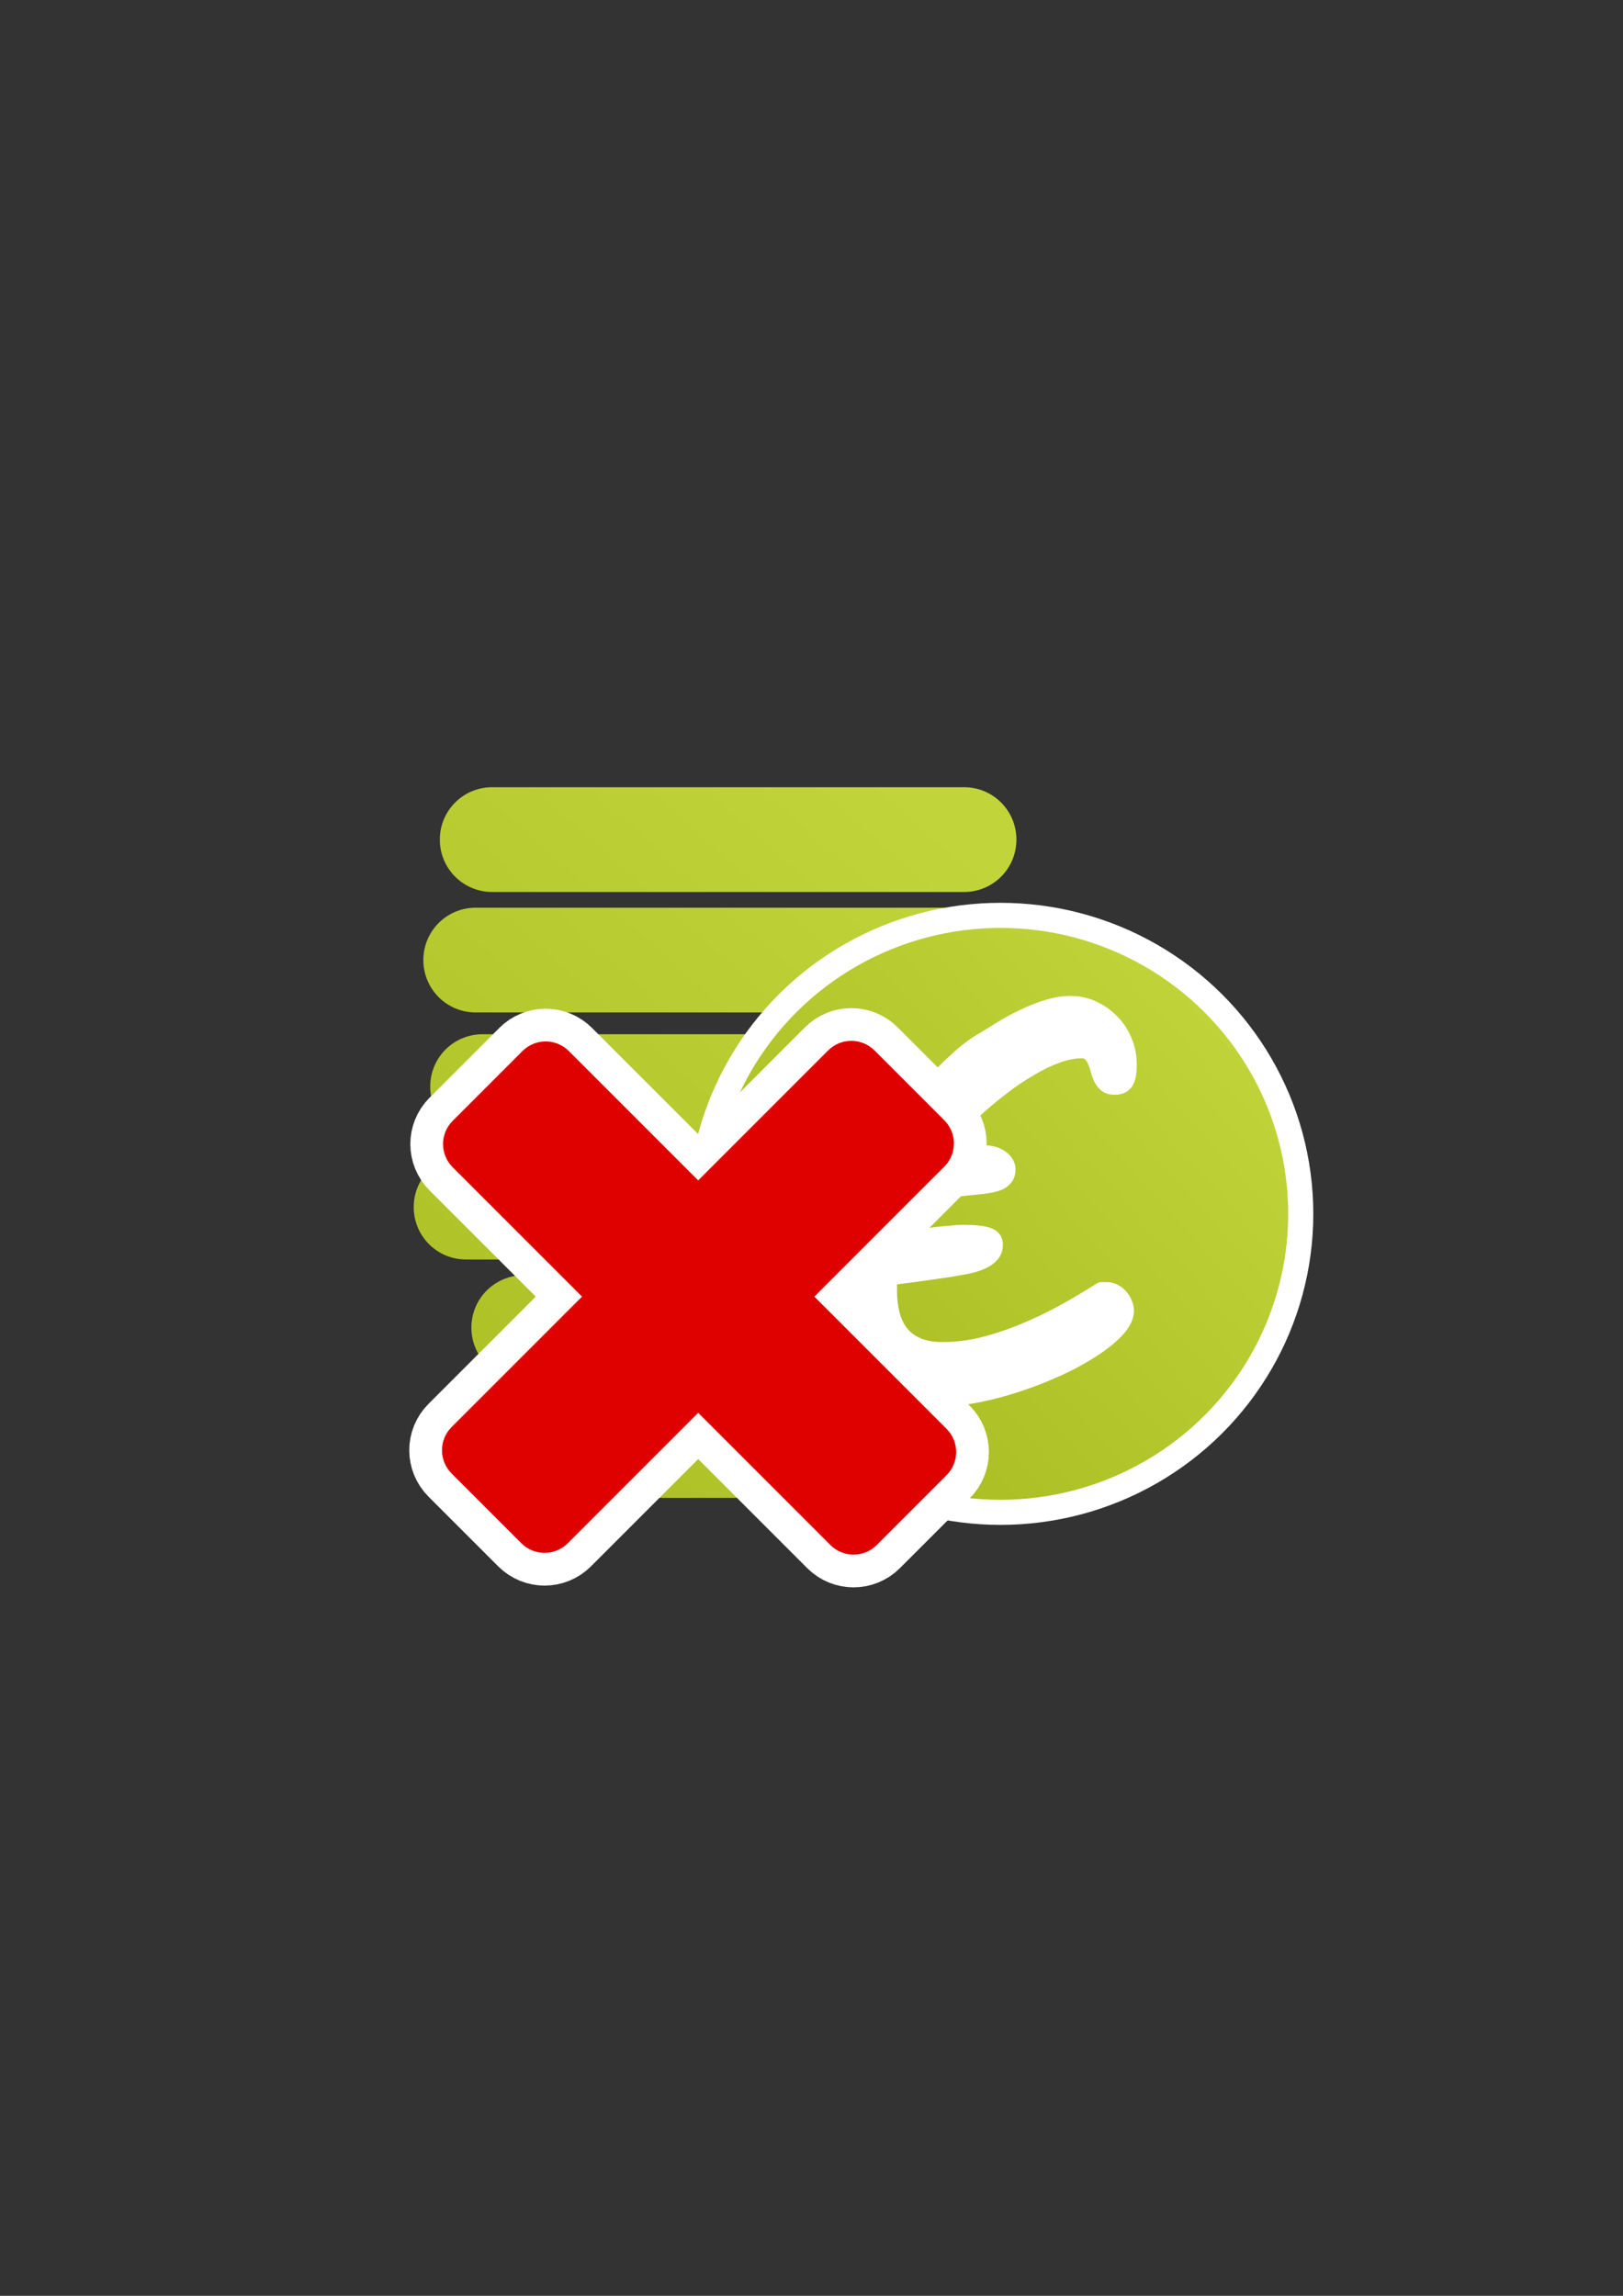 <?xml version="1.0" encoding="UTF-8" standalone="no"?>
<!-- Created with Inkscape (http://www.inkscape.org/) -->

<svg
   xmlns:dc="http://purl.org/dc/elements/1.1/"
   xmlns:cc="http://creativecommons.org/ns#"
   xmlns:rdf="http://www.w3.org/1999/02/22-rdf-syntax-ns#"
   xmlns:svg="http://www.w3.org/2000/svg"
   xmlns="http://www.w3.org/2000/svg"
   xmlns:xlink="http://www.w3.org/1999/xlink"
   xmlns:sodipodi="http://sodipodi.sourceforge.net/DTD/sodipodi-0.dtd"
   xmlns:inkscape="http://www.inkscape.org/namespaces/inkscape"
   width="210mm"
   height="297mm"
   viewBox="0 0 744.094 1052.362"
   id="svg2"
   version="1.1"
   inkscape:version="0.91 r13725"
   sodipodi:docname="for-free.svg"
   inkscape:export-filename="C:\Users\johannes\Documents\Arbeit\RRZE\bi-con\bi-con\scalable\documents\document.png"
   inkscape:export-xdpi="4"
   inkscape:export-ydpi="4">
  <rect x="0" y="0" width="744.094" height="1052.362" fill="#333333" stroke="none"/>
  <defs
     id="defs4">
    <linearGradient
       id="linearGradient2224">
      <stop
         id="stop2226"
         offset="0"
         style="stop-color:#7c7c7c;stop-opacity:1;" />
      <stop
         id="stop2228"
         offset="1"
         style="stop-color:#b8b8b8;stop-opacity:1;" />
    </linearGradient>
    <linearGradient
       id="linearGradient15218">
      <stop
         id="stop15220"
         offset="0"
         style="stop-color:#eeeeef;stop-opacity:1;" />
      <stop
         id="stop2736"
         offset="0.599"
         style="stop-color:#d3d7cf;stop-opacity:1;" />
      <stop
         id="stop2738"
         offset="0.828"
         style="stop-color:#ffffff;stop-opacity:1;" />
      <stop
         id="stop15222"
         offset="1"
         style="stop-color:#d3d7cf;stop-opacity:1;" />
    </linearGradient>
    <pattern
       y="0"
       x="0"
       height="6"
       width="6"
       patternUnits="userSpaceOnUse"
       id="EMFhbasepattern" />
    <pattern
       y="0"
       x="0"
       height="6"
       width="6"
       patternUnits="userSpaceOnUse"
       id="EMFhbasepattern-5" />
    <linearGradient
       gradientTransform="translate(0.205,-1.578)"
       inkscape:collect="always"
       xlink:href="#linearGradient4200"
       id="linearGradient4208"
       x1="400"
       y1="658.362"
       x2="590"
       y2="486.362"
       gradientUnits="userSpaceOnUse" />
    <linearGradient
       inkscape:collect="always"
       id="linearGradient4200">
      <stop
         style="stop-color:#abbe24;stop-opacity:1;"
         offset="0"
         id="stop4202" />
      <stop
         style="stop-color:#c1d53a;stop-opacity:1"
         offset="1"
         id="stop4204" />
    </linearGradient>
    <linearGradient
       inkscape:collect="always"
       xlink:href="#linearGradient4200"
       id="linearGradient4223"
       x1="190"
       y1="675.54"
       x2="444.445"
       y2="389.54"
       gradientUnits="userSpaceOnUse" />
  </defs>
  <sodipodi:namedview
     id="base"
     pagecolor="#ffffff"
     bordercolor="#666666"
     borderopacity="1.0"
     inkscape:pageopacity="0.0"
     inkscape:pageshadow="2"
     inkscape:zoom="0.35355339"
     inkscape:cx="-241.82401"
     inkscape:cy="362.58714"
     inkscape:document-units="px"
     inkscape:current-layer="layer1"
     showgrid="false"
     showguides="false"
     inkscape:guide-bbox="true"
     inkscape:window-width="1366"
     inkscape:window-height="721"
     inkscape:window-x="-4"
     inkscape:window-y="-4"
     inkscape:window-maximized="1">
    <sodipodi:guide
       position="560,730"
       orientation="0,1"
       id="guide3338" />
    <sodipodi:guide
       position="560,330"
       orientation="0,1"
       id="guide3340" />
    <sodipodi:guide
       position="190,475"
       orientation="1,0"
       id="guide3344" />
    <sodipodi:guide
       position="590,451"
       orientation="1,0"
       id="guide3346" />
    <inkscape:grid
       type="xygrid"
       id="grid3440" />
    <sodipodi:guide
       position="-111.016,704.985"
       orientation="0,1"
       id="guide4151" />
    <sodipodi:guide
       position="54.25,355"
       orientation="0,1"
       id="guide4153" />
    <sodipodi:guide
       position="215,442"
       orientation="1,0"
       id="guide4155" />
    <sodipodi:guide
       position="564.978,467.398"
       orientation="1,0"
       id="guide4157" />
  </sodipodi:namedview>
  <g
     inkscape:label="Ebene 1"
     inkscape:groupmode="layer"
     id="layer1">
    <rect
       style="opacity:1;fill:none;fill-opacity:1;stroke:none;stroke-width:23;stroke-linecap:butt;stroke-linejoin:round;stroke-miterlimit:4;stroke-dasharray:none;stroke-opacity:1"
       id="rect4160"
       width="400"
       height="400"
       x="190"
       y="322.362" />
    <g
       id="g4242"
       transform="matrix(2.941,0,0,2.941,-1066.547,-1416.614)"
       style="fill:#abbe24">
      <path
         inkscape:connector-curvature="0"
         style="opacity:1;fill:url(#linearGradient4223);fill-opacity:1;stroke:none;stroke-width:16;stroke-linecap:square;stroke-linejoin:round;stroke-miterlimit:4;stroke-dasharray:none;stroke-opacity:1"
         d="m 225.629,362.658 c -13.303,0 -24.014,10.71 -24.014,24.014 0,13.303 10.71,24.014 24.014,24.014 l 216.332,0 c 13.303,0 24.014,-10.71 24.014,-24.014 0,-13.303 -10.71,-24.014 -24.014,-24.014 l -216.332,0 z m -7.555,55.23 c -13.303,0 -24.012,10.71 -24.012,24.014 0,13.303 10.708,24.014 24.012,24.014 l 216.334,0 c 13.303,0 24.014,-10.71 24.014,-24.014 0,-13.303 -10.71,-24.014 -24.014,-24.014 l -216.334,0 z m 3.143,58.016 c -13.303,0 -24.014,10.708 -24.014,24.012 0,13.303 10.71,24.014 24.014,24.014 l 216.332,0 c 13.303,0 24.014,-10.71 24.014,-24.014 0,-13.303 -10.71,-24.012 -24.014,-24.012 l -216.332,0 z m -7.555,55.23 c -13.303,0 -24.012,10.71 -24.012,24.014 0,13.303 10.708,24.014 24.012,24.014 l 216.334,0 c 13.303,0 24.014,-10.71 24.014,-24.014 0,-13.303 -10.71,-24.014 -24.014,-24.014 l -216.334,0 z m 26.438,55.23 c -13.303,0 -24.014,10.71 -24.014,24.014 0,13.303 10.71,24.014 24.014,24.014 l 216.332,0 c 13.303,0 24.014,-10.71 24.014,-24.014 0,-13.303 -10.71,-24.014 -24.014,-24.014 l -216.332,0 z m -22.66,54.029 c -13.303,0 -24.014,10.71 -24.014,24.014 0,13.303 10.71,24.014 24.014,24.014 l 216.332,0 c 13.303,0 24.014,-10.71 24.014,-24.014 0,-13.303 -10.71,-24.014 -24.014,-24.014 l -216.332,0 z"
         transform="matrix(0.34,0,0,0.34,362.663,481.069)"
         id="rect4171" />
    </g>
    <ellipse
       style="font-style:normal;font-weight:normal;font-size:medium;line-height:125%;font-family:sans-serif;letter-spacing:0px;word-spacing:0px;opacity:1;fill:#abbe24;fill-opacity:1;stroke:#ffffff;stroke-width:23;stroke-linecap:square;stroke-linejoin:round;stroke-miterlimit:4;stroke-dasharray:none;stroke-opacity:1"
       id="ellipse4198"
       cx="458.68"
       cy="556.41"
       rx="131.924"
       ry="131.074" />
    <ellipse
       ry="131.074"
       rx="131.924"
       cy="556.41"
       cx="458.68"
       id="path4169"
       style="font-style:normal;font-weight:normal;font-size:medium;line-height:125%;font-family:sans-serif;letter-spacing:0px;word-spacing:0px;opacity:1;fill:url(#linearGradient4208);fill-opacity:1;stroke:none;stroke-width:16;stroke-linecap:square;stroke-linejoin:round;stroke-miterlimit:4;stroke-dasharray:none;stroke-opacity:1" />
    <path
       sodipodi:nodetypes="ccccscccssscscscccczsccsccsssccccsccccccccscccssscccccsscccccscscscccccczccccscscccccssccsscsscsccscccsccscscc"
       inkscape:connector-curvature="0"
       id="path4288"
       style="font-style:normal;font-variant:normal;font-weight:normal;font-stretch:normal;font-size:medium;line-height:125%;font-family:'MV Boli';-inkscape-font-specification:'MV Boli';letter-spacing:0px;word-spacing:0px;fill:#ffffff;fill-opacity:1;stroke:#ffffff;stroke-width:6.829;stroke-linecap:butt;stroke-linejoin:round;stroke-miterlimit:4;stroke-dasharray:none;stroke-opacity:1"
       d="m 431.183,641.264 c -8.224,0 -15.254,-1.371 -21.09,-4.112 -5.836,-2.83 -10.611,-6.499 -14.325,-11.009 -3.714,-4.598 -6.455,-9.771 -8.224,-15.519 -1.68,-5.836 -2.52,-11.717 -2.52,-17.641 l 0,-2.388 c 0.088,-0.796 0.177,-1.592 0.265,-2.388 -0.884,0.088 -1.857,0.177 -2.918,0.265 l -3.051,0 c -1.857,0 -3.537,-0.309 -5.04,-0.928 -1.503,-0.619 -2.83,-1.459 -3.979,-2.52 -1.15,-1.061 -2.034,-2.255 -2.653,-3.581 -0.619,-1.326 -0.928,-2.741 -0.928,-4.245 0,-2.564 0.84,-4.731 2.52,-6.499 1.769,-1.769 4.421,-2.653 7.958,-2.653 1.238,0 2.299,0.044 3.183,0.133 0.973,0 1.901,0.089 2.785,0.265 0.884,0.088 1.813,0.221 2.785,0.398 0.973,0.177 1.219,0.203 2.545,0.38 0.229,-1.377 0.19,-2.29 0.688,-5.227 0.498,-2.937 0.358,-6.446 0.592,-10.052 0.137,-2.097 0.664,-4.323 1.298,-6.191 l -7.163,0 -2.785,0 c -1.68,0 -3.228,-0.044 -4.642,-0.133 -1.326,-0.088 -2.476,-0.309 -3.449,-0.663 -0.973,-0.442 -1.724,-1.105 -2.255,-1.99 -0.531,-0.884 -0.796,-2.122 -0.796,-3.714 0,-0.619 0.089,-1.415 0.265,-2.388 0.177,-0.973 0.486,-1.99 0.928,-3.051 0.531,-1.061 1.238,-2.078 2.122,-3.051 0.884,-1.061 2.078,-1.857 3.581,-2.388 l 25.069,-1.194 c 3.449,-5.129 7.207,-10.302 11.275,-15.519 4.068,-5.217 8.18,-10.125 12.336,-14.723 4.156,-4.687 8.224,-8.843 12.203,-12.468 3.979,-3.714 7.605,-6.588 10.877,-8.622 l 1.326,-0.796 1.326,-0.796 c 3.007,-1.857 6.102,-3.758 9.285,-5.704 3.272,-1.945 6.588,-3.67 9.948,-5.173 3.36,-1.592 6.721,-2.874 10.081,-3.847 3.449,-1.061 6.853,-1.592 10.213,-1.592 3.714,0 7.163,0.752 10.346,2.255 3.272,1.503 6.146,3.537 8.622,6.102 2.476,2.476 4.421,5.438 5.836,8.887 1.415,3.36 2.122,6.942 2.122,10.744 0,3.979 -0.531,6.72 -1.592,8.224 -1.061,1.503 -2.741,2.255 -5.04,2.255 -1.769,0 -3.139,-0.398 -4.112,-1.194 -0.973,-0.884 -1.769,-1.945 -2.388,-3.183 -0.531,-1.238 -0.973,-2.564 -1.326,-3.979 -0.354,-1.415 -0.84,-2.741 -1.459,-3.979 -0.531,-1.238 -1.238,-2.255 -2.122,-3.051 -0.884,-0.884 -2.122,-1.326 -3.714,-1.326 -3.626,0 -7.472,0.752 -11.54,2.255 -4.068,1.503 -8.224,3.537 -12.468,6.102 -4.245,2.476 -8.489,5.35 -12.734,8.622 -4.156,3.183 -8.18,6.544 -12.07,10.081 -3.891,3.449 -7.516,6.897 -10.877,10.346 -3.36,3.36 -6.278,6.455 -8.754,9.285 l 23.478,0 c 3.272,0 5.925,0.752 7.958,2.255 2.122,1.503 3.183,3.316 3.183,5.438 0,1.592 -0.398,2.874 -1.194,3.847 -0.707,0.973 -1.68,1.724 -2.918,2.255 -1.238,0.531 -2.653,0.928 -4.245,1.194 -1.503,0.265 -3.095,0.486 -4.775,0.663 -1.592,0.177 -3.758,0.398 -6.499,0.663 -2.653,0.265 -5.571,0.575 -8.754,0.928 -3.183,0.265 -6.544,0.531 -10.081,0.796 -3.449,0.265 -6.765,0.531 -9.948,0.796 -2.034,3.36 -1.985,7.155 -2.557,10.966 -0.571,3.812 -0.767,6.464 -1.138,10.178 4.421,-0.531 9.448,-1.292 12.632,-1.646 3.183,-0.442 5.925,-0.796 8.224,-1.061 2.388,-0.265 4.377,-0.442 5.969,-0.531 1.68,-0.177 3.183,-0.265 4.51,-0.265 5.394,0 9.241,0.398 11.54,1.194 2.299,0.707 3.449,2.211 3.449,4.51 0,1.592 -0.442,3.007 -1.326,4.245 -0.884,1.15 -2.078,2.122 -3.581,2.918 -1.415,0.796 -3.051,1.459 -4.908,1.99 -1.769,0.531 -3.537,0.928 -5.306,1.194 -1.503,0.265 -3.537,0.619 -6.102,1.061 -2.476,0.354 -5.217,0.752 -8.224,1.194 -3.007,0.442 -6.146,0.884 -9.418,1.326 -3.272,0.442 -6.411,0.84 -9.418,1.194 -0.088,0.973 -0.177,1.99 -0.265,3.051 l 0,3.051 c 0,3.626 0.398,7.074 1.194,10.346 0.796,3.272 2.122,6.146 3.979,8.622 1.857,2.388 4.333,4.289 7.428,5.704 3.095,1.415 6.986,2.122 11.672,2.122 5.925,0 11.894,-0.707 17.907,-2.122 6.102,-1.503 12.203,-3.493 18.305,-5.969 6.102,-2.476 12.203,-5.35 18.305,-8.622 6.102,-3.36 12.159,-6.942 18.172,-10.744 l 2.918,0 c 1.15,0 2.255,0.309 3.316,0.928 1.061,0.531 1.99,1.282 2.785,2.255 0.796,0.884 1.415,1.901 1.857,3.051 0.531,1.15 0.796,2.299 0.796,3.449 0,2.653 -1.371,5.527 -4.112,8.622 -2.741,3.007 -6.411,6.013 -11.009,9.02 -4.51,3.007 -9.727,5.88 -15.652,8.622 -5.925,2.741 -12.07,5.173 -18.437,7.295 -6.278,2.122 -12.557,3.802 -18.835,5.04 -6.278,1.238 -12.026,1.857 -17.243,1.857 z" />
    <path
       inkscape:connector-curvature="0"
       id="path4186"
       d="m 400.957,481.53 c -5.902,-5.902 -15.405,-5.902 -21.307,0 l -59.552,59.552 -59.278,-59.278 c -5.902,-5.902 -15.405,-5.902 -21.307,0 l -31.961,31.961 c -5.902,5.902 -5.902,15.405 0,21.307 l 59.278,59.278 -59.769,59.769 c -5.902,5.902 -5.902,15.405 0,21.307 l 31.961,31.961 c 5.902,5.902 15.405,5.902 21.307,0 l 59.769,-59.769 60.576,60.576 c 5.902,5.902 15.405,5.902 21.307,0 l 31.961,-31.961 c 5.902,-5.902 5.902,-15.405 0,-21.307 l -60.576,-60.576 59.552,-59.552 c 5.902,-5.902 5.902,-15.405 0,-21.307 l -31.961,-31.961 z"
       style="opacity:1;fill:#df0000;fill-opacity:1;stroke:#ffffff;stroke-width:30;stroke-linecap:round;stroke-linejoin:round;stroke-miterlimit:4;stroke-dasharray:none;stroke-opacity:1" />
    <path
       style="opacity:1;fill:#df0000;fill-opacity:1;stroke:none;stroke-width:16;stroke-linecap:round;stroke-linejoin:round;stroke-miterlimit:4;stroke-dasharray:none;stroke-opacity:1"
       d="m 400.957,481.53 c -5.902,-5.902 -15.405,-5.902 -21.307,0 l -59.552,59.552 -59.278,-59.278 c -5.902,-5.902 -15.405,-5.902 -21.307,0 l -31.961,31.961 c -5.902,5.902 -5.902,15.405 0,21.307 l 59.278,59.278 -59.769,59.769 c -5.902,5.902 -5.902,15.405 0,21.307 l 31.961,31.961 c 5.902,5.902 15.405,5.902 21.307,0 l 59.769,-59.769 60.576,60.576 c 5.902,5.902 15.405,5.902 21.307,0 l 31.961,-31.961 c 5.902,-5.902 5.902,-15.405 0,-21.307 l -60.576,-60.576 59.552,-59.552 c 5.902,-5.902 5.902,-15.405 0,-21.307 l -31.961,-31.961 z"
       id="rect4256"
       inkscape:connector-curvature="0" />
  </g>
</svg>
